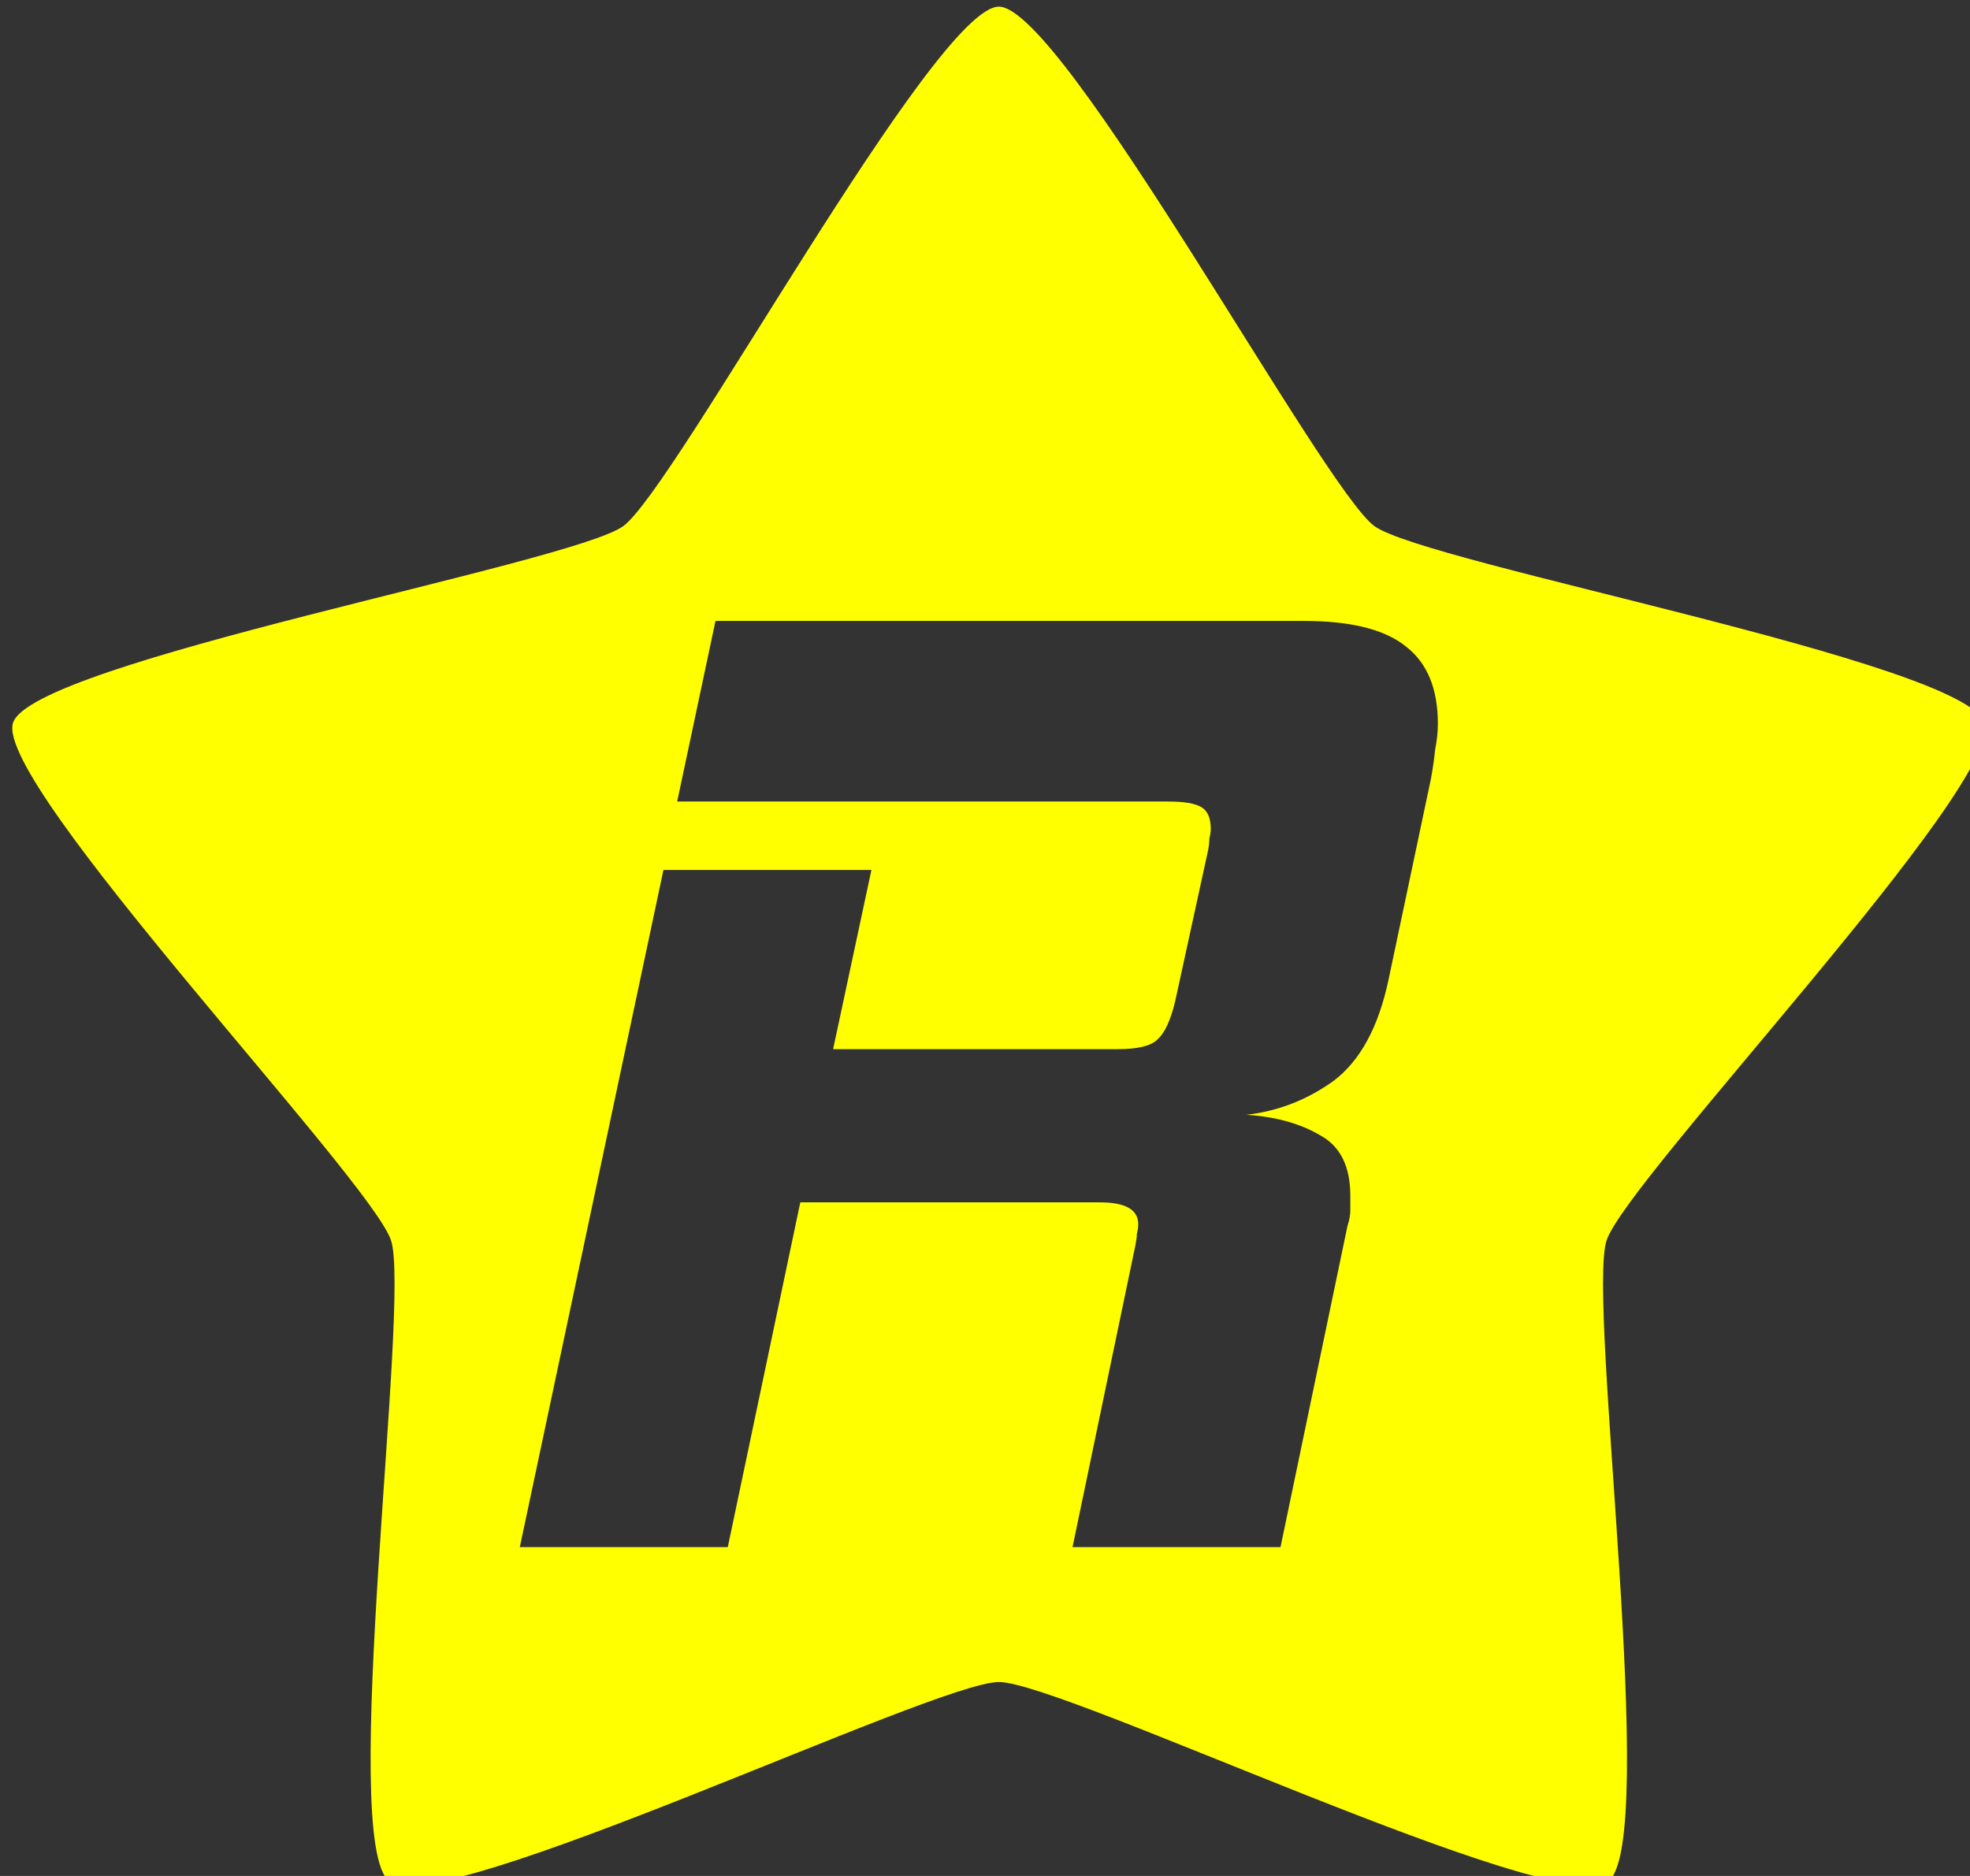 <?xml version="1.0" encoding="UTF-8" standalone="no"?>
<!-- Created with Inkscape (http://www.inkscape.org/) -->

<svg
   xmlns:dc="http://purl.org/dc/elements/1.1/"
   xmlns:cc="http://creativecommons.org/ns#"
   xmlns:rdf="http://www.w3.org/1999/02/22-rdf-syntax-ns#"
   xmlns:svg="http://www.w3.org/2000/svg"
   xmlns="http://www.w3.org/2000/svg"
   xmlns:sodipodi="http://sodipodi.sourceforge.net/DTD/sodipodi-0.dtd"
   xmlns:inkscape="http://www.inkscape.org/namespaces/inkscape"
   width="17.704mm"
   height="16.861mm"
   viewBox="0 0 17.704 16.861"
   version="1.1"
   id="svg5919"
   inkscape:version="0.92.2 5c3e80d, 2017-08-06"
   sodipodi:docname="logo_sm.svg">
  <rect x="0" y="0" width="17.704" height="16.861" fill="#333333" stroke="none"/>
  <defs
     id="defs5913" />
  <sodipodi:namedview
     id="base"
     pagecolor="#ffffff"
     bordercolor="#666666"
     borderopacity="1.0"
     inkscape:pageopacity="0.0"
     inkscape:pageshadow="2"
     inkscape:zoom="10.074461"
     inkscape:cx="33.456158"
     inkscape:cy="31.862742"
     inkscape:document-units="mm"
     inkscape:current-layer="layer1"
     showgrid="false"
     fit-margin-top="0"
     fit-margin-left="0"
     fit-margin-right="0"
     fit-margin-bottom="0"
     inkscape:window-width="1440"
     inkscape:window-height="855"
     inkscape:window-x="0"
     inkscape:window-y="1"
     inkscape:window-maximized="1" />
  <g
     inkscape:label="Layer 1"
     inkscape:groupmode="layer"
     id="layer1"
     transform="translate(-204.327,-28.522)">
    <g
       transform="translate(77.013,-7.989)"
       style="display:inline"
       id="logo 6">
      <path
         style="fill:#ffff00;fill-opacity:1;fill-rule:nonzero;stroke:none;stroke-width:4.146;stroke-linecap:round;stroke-linejoin:round;stroke-miterlimit:4;stroke-dasharray:none;stroke-opacity:1"
         d="m 298.141,143.49 c -2.174,0 -10.979,16.341 -12.738,17.619 -1.759,1.278 -20.022,4.602 -20.693,6.67 -0.672,2.068 12.148,15.491 12.82,17.559 0.672,2.068 -1.81,20.462 -0.051,21.74 1.759,1.278 18.488,-6.766 20.662,-6.766 2.174,0 18.901,8.044 20.66,6.766 1.759,-1.278 -0.723,-19.673 -0.051,-21.74 0.672,-2.068 13.492,-15.491 12.82,-17.559 -0.672,-2.068 -18.933,-5.392 -20.691,-6.67 -1.759,-1.278 -10.564,-17.619 -12.738,-17.619 z m -9.609,20.834 h 19.951 c 1.609,0 2.769,0.293 3.48,0.881 0.711,0.557 1.066,1.424 1.066,2.6 0,0.278 -0.03,0.572 -0.092,0.881 -0.031,0.309 -0.077,0.634 -0.139,0.975 l -1.439,6.82 c -0.34,1.609 -0.958,2.753 -1.855,3.434 -0.897,0.65 -1.888,1.036 -2.971,1.16 0.99,0.062 1.825,0.293 2.506,0.695 0.681,0.371 1.021,1.053 1.021,2.043 v 0.51 c 0,0.155 -0.032,0.324 -0.094,0.51 l -2.273,10.904 h -7.053 l 2.135,-10.254 c 0.031,-0.155 0.047,-0.278 0.047,-0.371 0.031,-0.124 0.047,-0.233 0.047,-0.326 0,-0.495 -0.435,-0.742 -1.301,-0.742 H 291.408 l -2.459,11.693 h -7.053 l 4.871,-22.967 h 7.053 l -1.299,6.078 h 9.65 c 0.681,0 1.129,-0.11 1.346,-0.326 0.247,-0.217 0.449,-0.649 0.604,-1.299 l 1.113,-5.104 c 0.031,-0.155 0.047,-0.294 0.047,-0.418 0.031,-0.124 0.047,-0.231 0.047,-0.324 0,-0.371 -0.11,-0.618 -0.326,-0.742 -0.217,-0.124 -0.587,-0.186 -1.113,-0.186 h -16.656 z"
         id="path861"
         transform="matrix(0.265,0,0,0.265,57.283,-1.454)"
         inkscape:connector-curvature="0" />
    </g>
  </g>
</svg>
